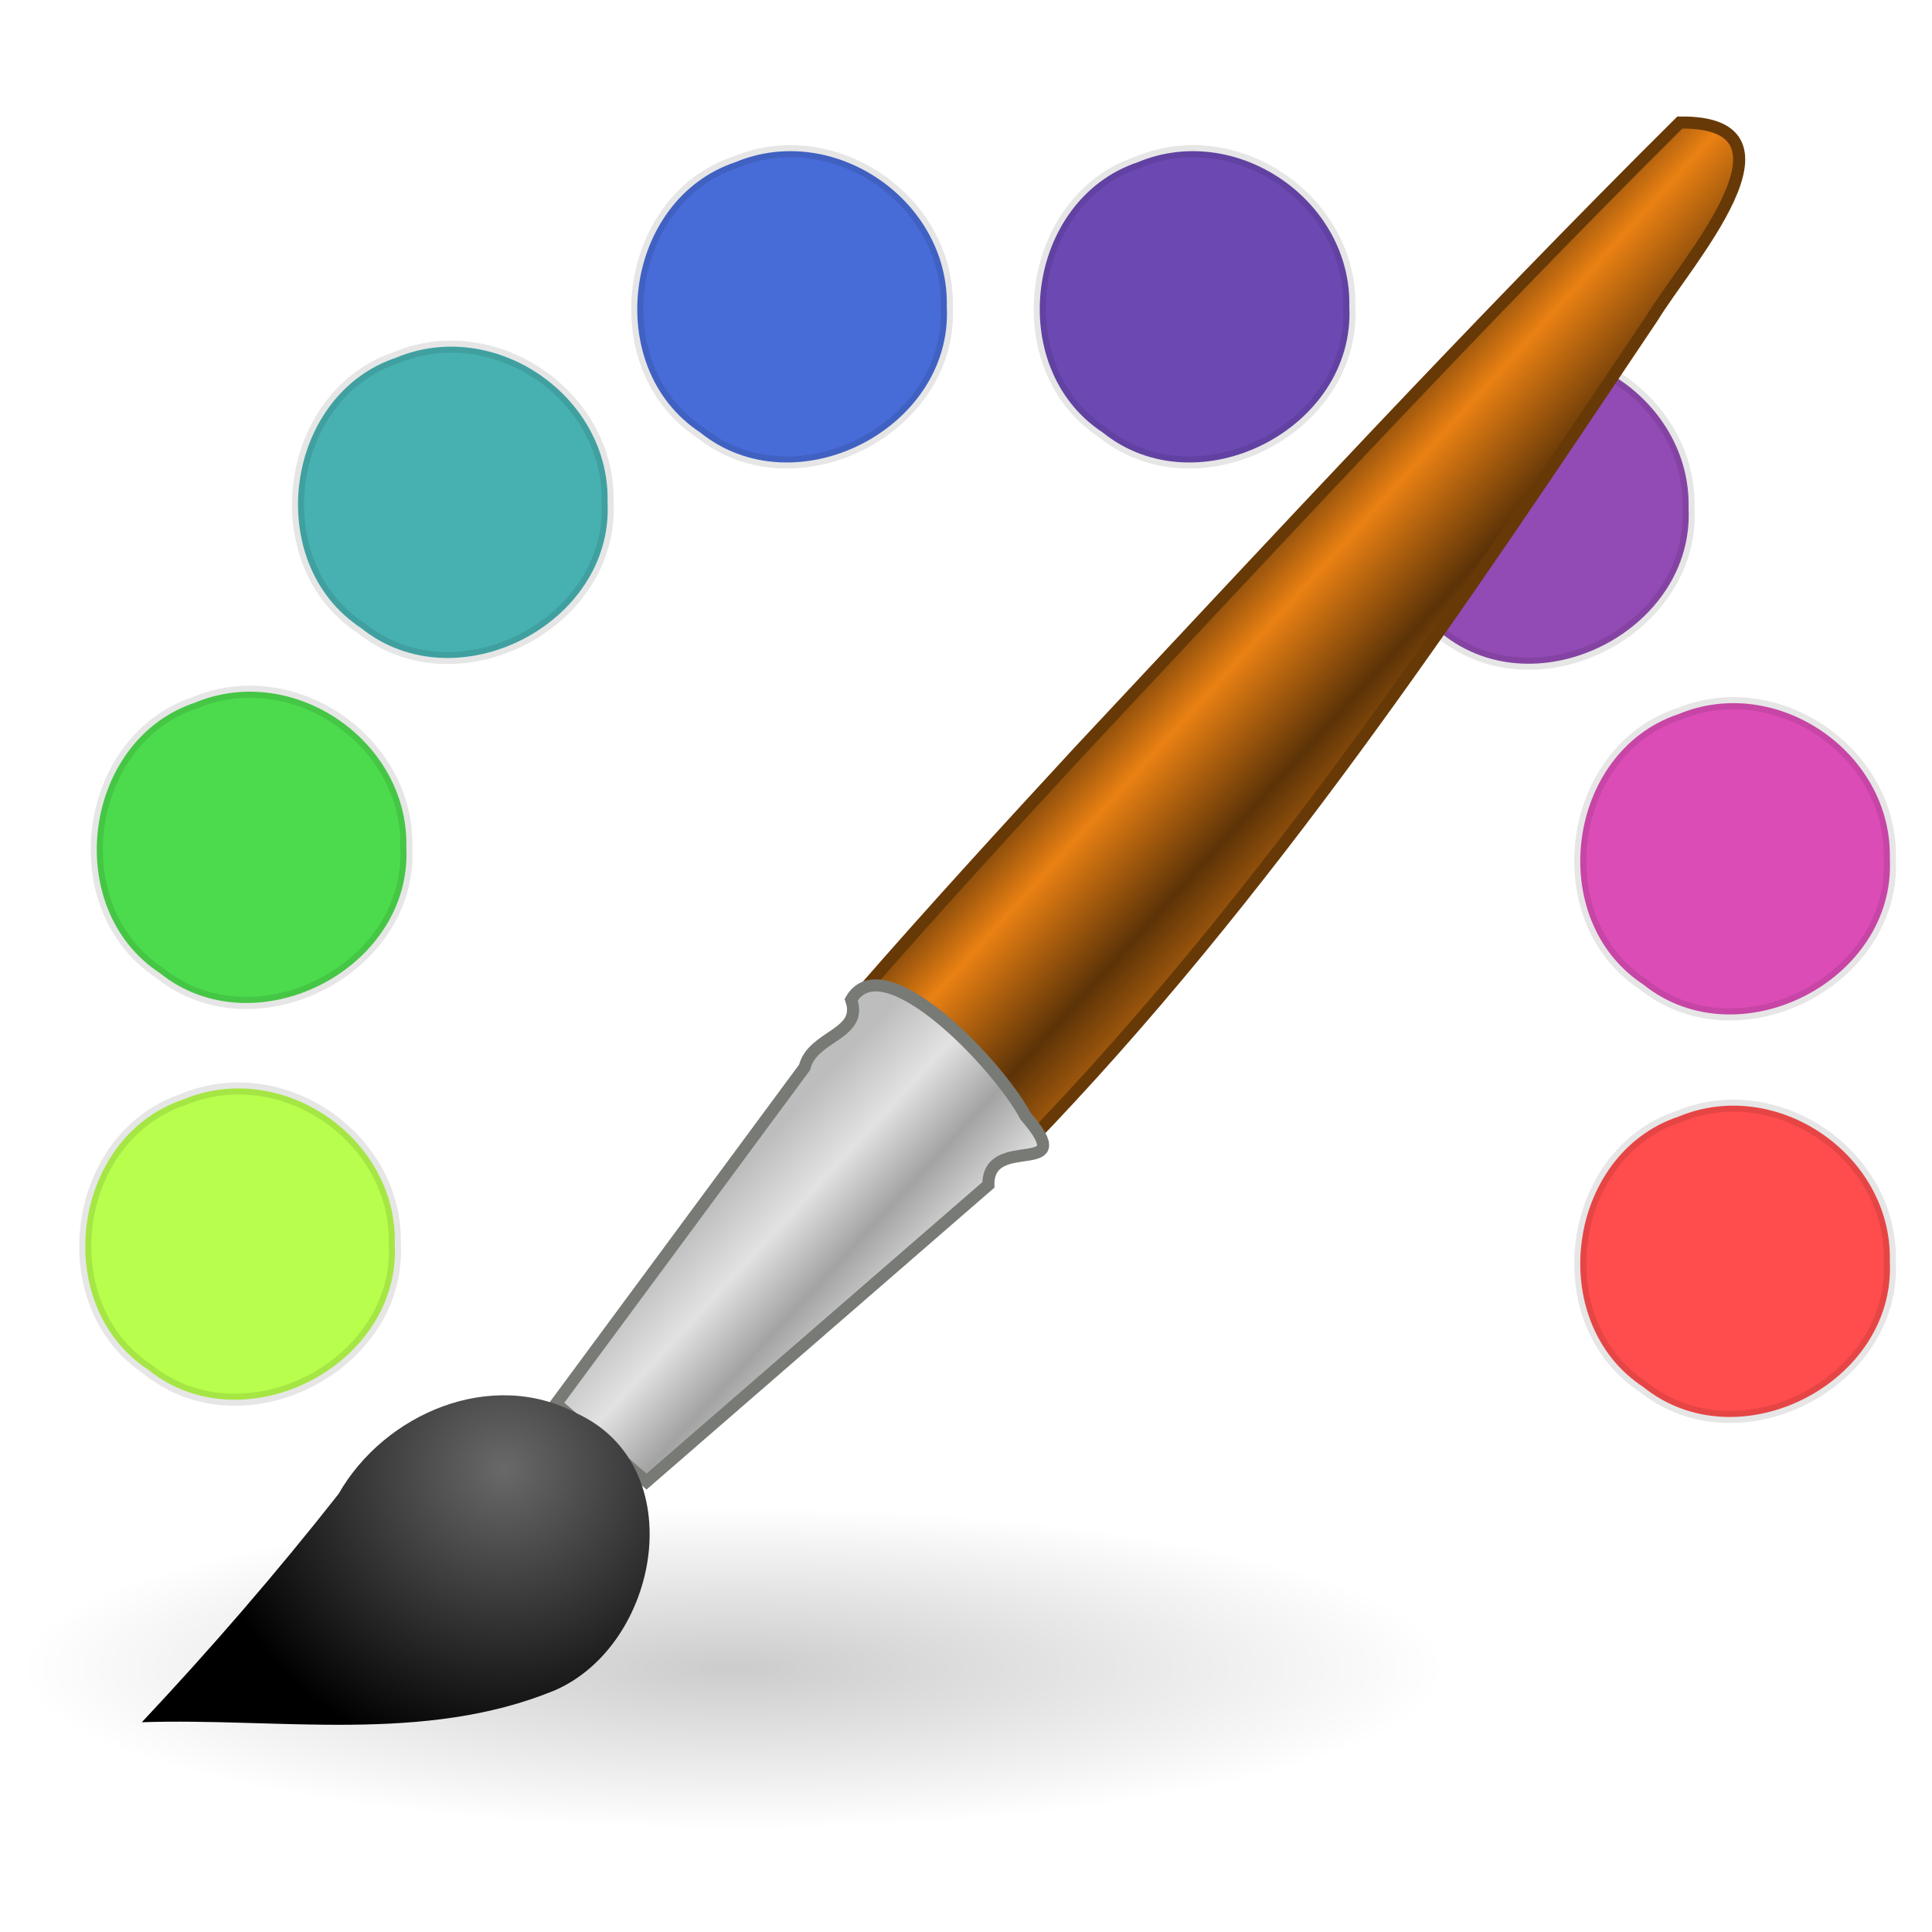 <?xml version="1.0" encoding="UTF-8" standalone="no"?><!DOCTYPE svg PUBLIC "-//W3C//DTD SVG 1.1//EN" "http://www.w3.org/Graphics/SVG/1.1/DTD/svg11.dtd"><svg height="64" version="1.1" viewBox="0 0 48 48" width="64" xmlns="http://www.w3.org/2000/svg"><defs><radialGradient cx="26.782" cy="42.343" gradientTransform="matrix(1.228 0 0 .278 -14.674 29.673)" gradientUnits="userSpaceOnUse" id="a" r="14.407"><stop offset="0"/><stop offset="1" stop-opacity="0"/></radialGradient><radialGradient cx="15.415" cy="35.357" gradientTransform="matrix(.995 0 0 .97 -2.817 2.207)" gradientUnits="userSpaceOnUse" id="b" r="7.579"><stop offset="0" stop-color="#696969"/><stop offset="1"/></radialGradient><linearGradient gradientTransform="matrix(1 0 0 1.001 -2.141 .237)" gradientUnits="userSpaceOnUse" id="d" x1="19.395" x2="23.109" y1="30.001" y2="33.439"><stop offset="0" stop-color="#bdbdbd"/><stop offset="0.333" stop-color="#e2e2e2"/><stop offset="0.667" stop-color="#a3a3a3"/><stop offset="1" stop-color="#ddd"/></linearGradient><linearGradient gradientTransform="matrix(1 0 0 1.001 -2.141 .237)" gradientUnits="userSpaceOnUse" id="c" x1="28.059" x2="33.437" y1="18.868" y2="23.743"><stop offset="0" stop-color="#6e3d09"/><stop offset="0.242" stop-color="#ea8113"/><stop offset="0.621" stop-color="#5c3307"/><stop offset="1" stop-color="#e07c12"/></linearGradient></defs><g stroke="#000" stroke-opacity="0.098" stroke-width="0.3" transform="translate(48.809 -2.662)"><path d="m-1.857 34.001c0.15 3.029-3.767 5.023-6.127 3.119-2.455-1.612-1.91-5.782 0.872-6.714 2.44-1.021 5.322 0.948 5.255 3.595z" fill="#f00" fill-opacity="0.702"/><path d="m-1.857 24.001c0.15 3.029-3.767 5.023-6.127 3.119-2.455-1.612-1.91-5.782 0.872-6.714 2.44-1.021 5.322 0.948 5.255 3.595z" fill="#c09" fill-opacity="0.702"/><path d="m-6.857 15.287c0.15 3.029-3.767 5.023-6.127 3.119-2.455-1.612-1.91-5.782 0.872-6.714 2.44-1.021 5.322 0.948 5.255 3.595z" fill="#924ab4"/><path d="m-15.286 10.287c0.15 3.029-3.767 5.023-6.127 3.119-2.455-1.612-1.91-5.782 0.872-6.714 2.44-1.021 5.322 0.948 5.255 3.595z" fill="#6c48b3"/><path d="m-25.286 10.287c0.15 3.029-3.767 5.023-6.127 3.119-2.455-1.612-1.91-5.782 0.872-6.714 2.44-1.021 5.322 0.948 5.255 3.595z" fill="#476bd7"/><path d="m-33.714 15.144c0.15 3.029-3.767 5.023-6.127 3.119-2.455-1.612-1.91-5.782 0.872-6.714 2.44-1.021 5.322 0.948 5.255 3.595z" fill="#47b1b1"/><path d="m-38.714 23.716c0.15 3.029-3.767 5.023-6.127 3.119-2.455-1.612-1.91-5.782 0.872-6.714 2.44-1.021 5.322 0.948 5.255 3.595z" fill="#0c0" fill-opacity="0.702"/><path d="m-39 33.573c0.15 3.029-3.767 5.023-6.127 3.119-2.455-1.612-1.91-5.782 0.872-6.714 2.44-1.021 5.322 0.948 5.255 3.595z" fill="#9f0" fill-opacity="0.702"/></g><g><path d="m35.914 41.435c-0.692 2.068-3.883 2.467-6.115 3.026-7.588 1.326-15.572 1.326-23.16 3e-5 -2.232-0.559-5.423-0.958-6.115-3.026 0.692-2.068 3.883-2.467 6.115-3.026 7.588-1.326 15.572-1.326 23.16-3e-5 2.196 0.559 5.471 0.962 6.115 3.026z" fill="url(#a)" opacity="0.2" stroke-width="1.099"/><path d="m21.418 24.641 4.066 3.803c6-6.197 10.792-13.43 15.58-20.571 0.815-1.347 3.972-4.867 0.671-4.829-5.108 5.074-10.008 10.378-14.935 15.636-1.816 1.967-3.625 3.943-5.383 5.96z" fill="url(#c)" stroke="#673907" stroke-linecap="round" stroke-width="0.3"/><path d="m13.817 34.874c0.749 0.645 1.498 1.29 2.246 1.935 2.831-2.457 5.662-4.914 8.493-7.371-0.017-1.316 2.298-0.111 0.923-1.709-0.662-1.258-3.527-4.274-4.332-2.893 0.308 0.877-0.963 0.884-1.156 1.68-2.058 2.786-4.116 5.572-6.175 8.358z" fill="url(#d)" stroke="#787a75" stroke-linecap="round" stroke-width="0.3"/><path d="m3.524 42.788c3.41-0.112 7.005 0.541 10.248-0.787 2.618-1.128 3.426-5.559 0.561-6.885-2.122-1.135-4.779-6.8e-4 -5.92 1.998-1.543 1.963-3.18 3.855-4.889 5.674z" fill="url(#b)"/></g></svg>